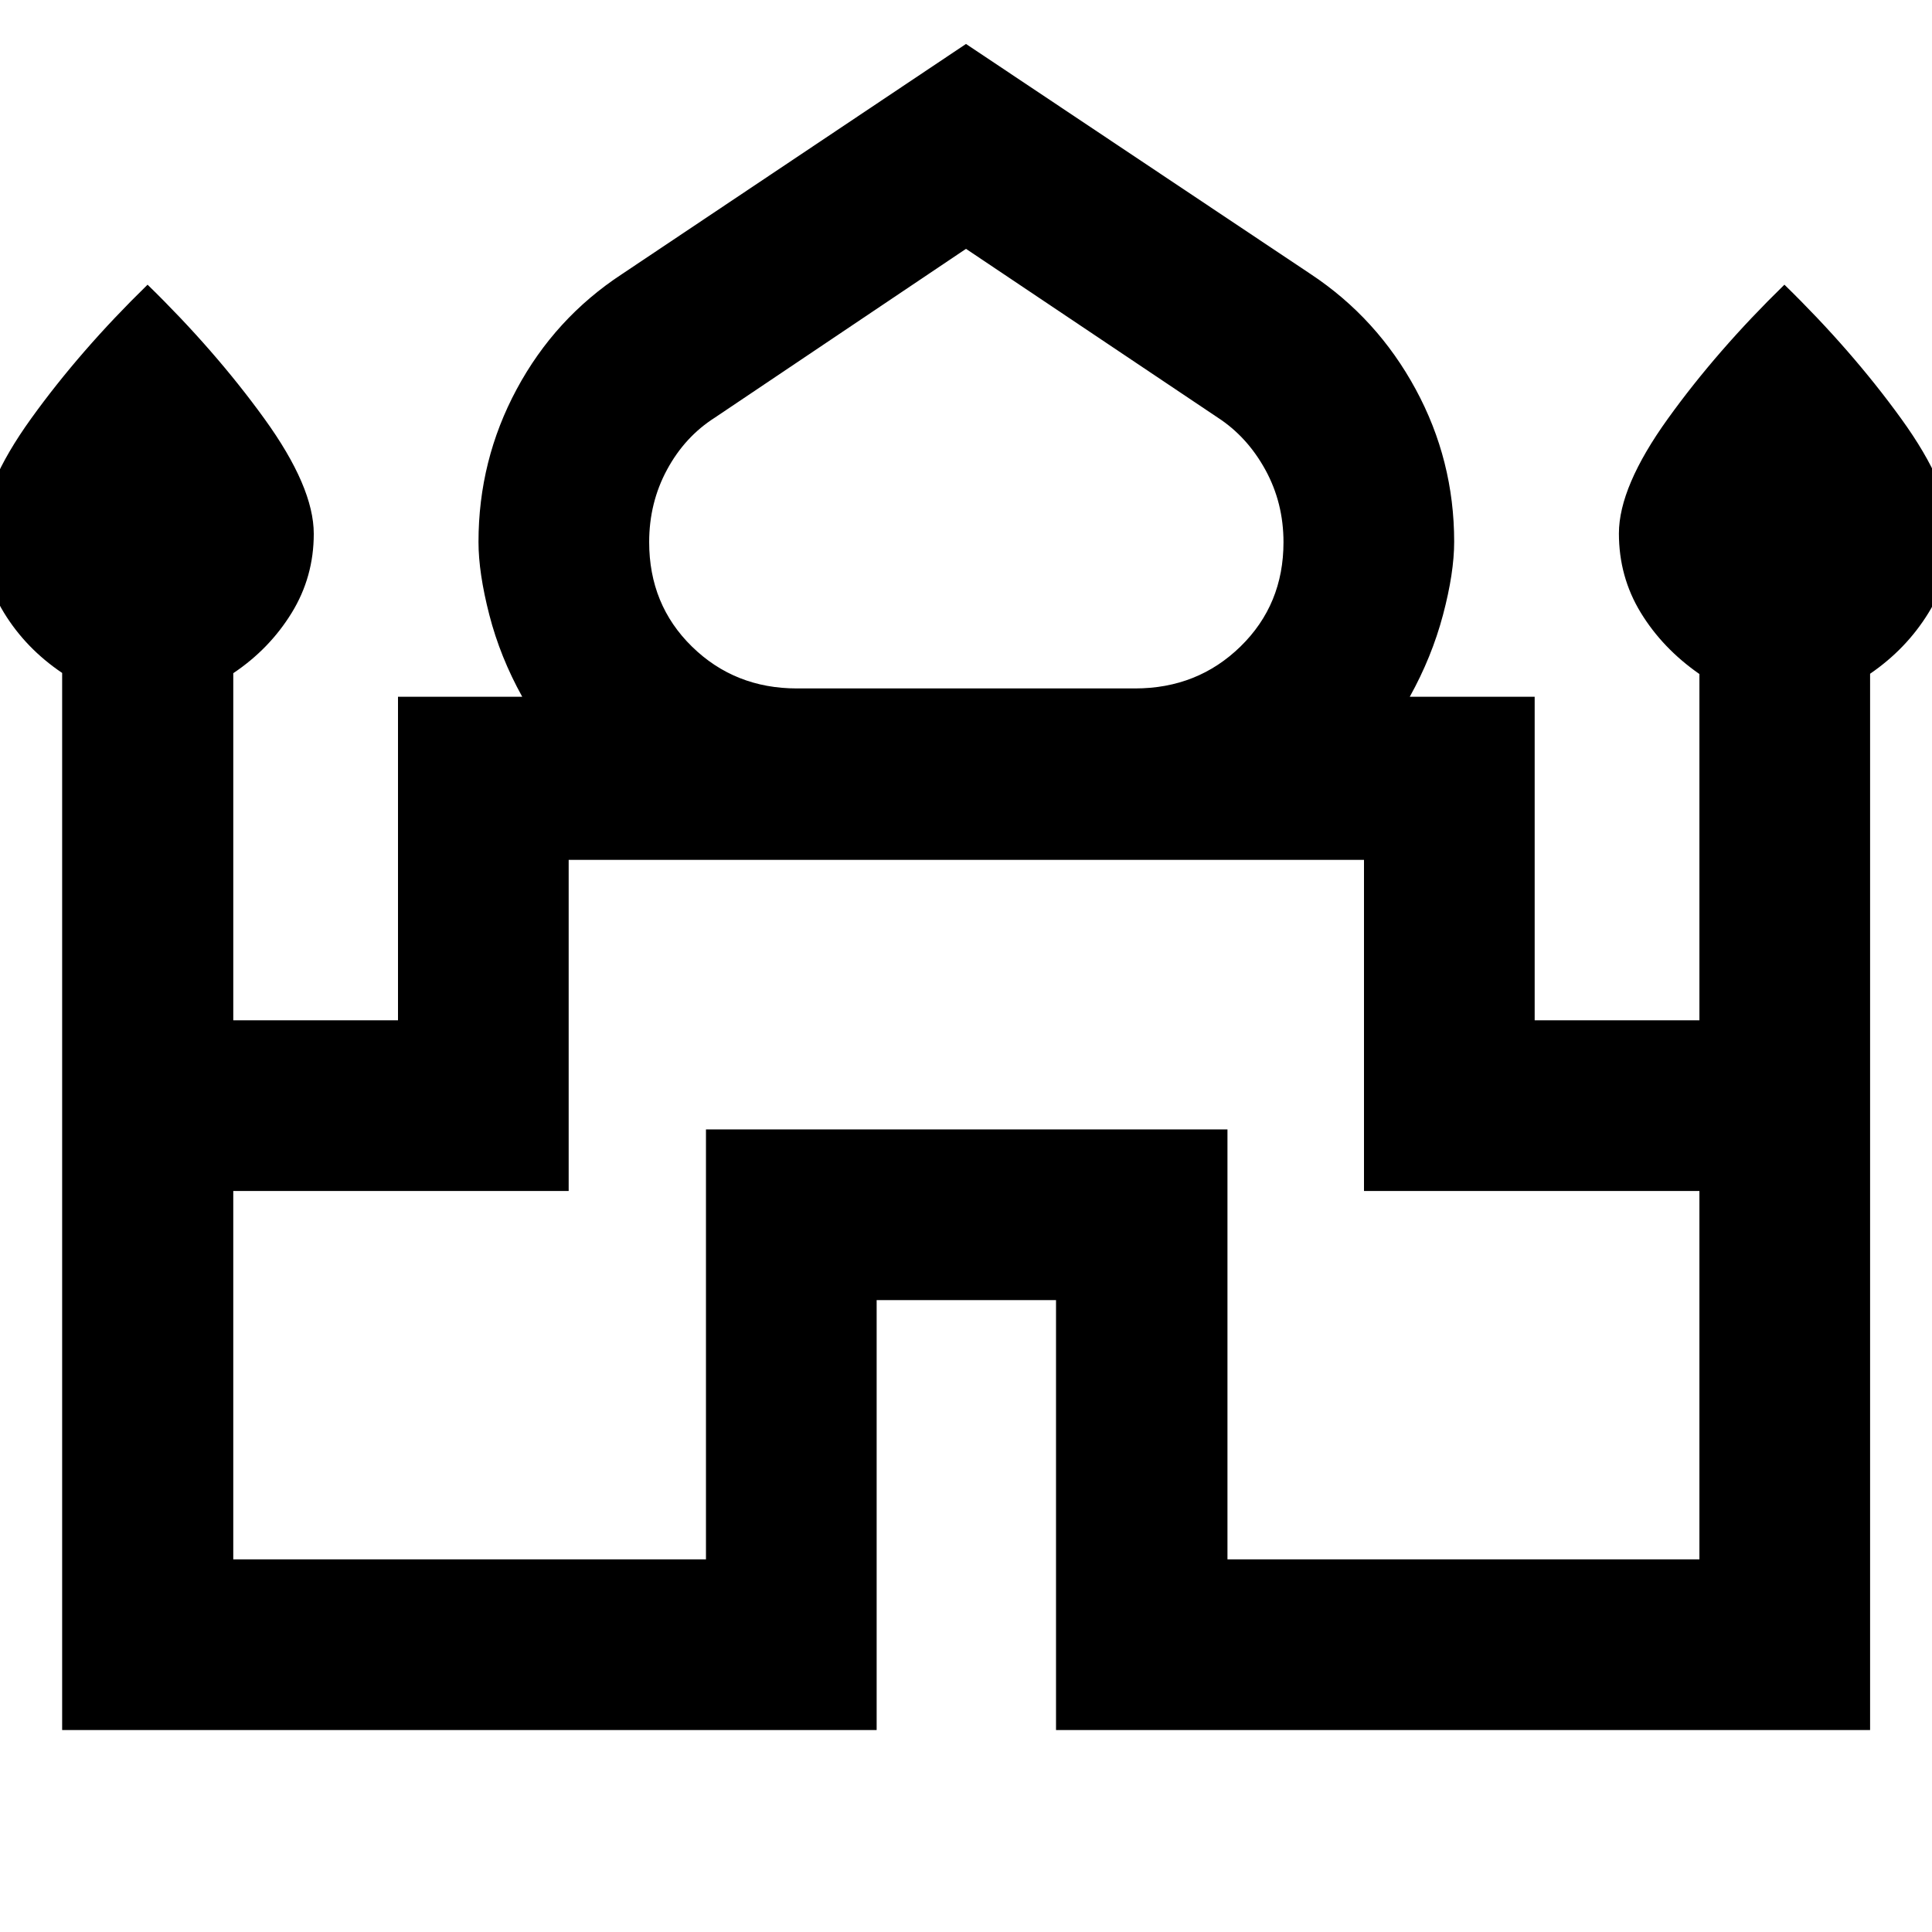 <svg xmlns="http://www.w3.org/2000/svg" height="40" viewBox="0 -960 960 960" width="40"><path d="M30.88-100.35v-525.27q-18.12-12.23-28.95-30-10.84-17.77-10.84-39.31 0-23.21 24.38-57.09 24.38-33.89 57.86-66.52 33.48 32.63 58.03 66.58 24.55 33.95 24.55 57.21 0 21.45-11 39.32-11 17.88-29 29.94v172.48h81.85v-160.78h61.73q-10.95-19.72-16.34-40.64-5.39-20.93-5.39-36.27 0-40.61 18.98-75.91 18.97-35.3 52.21-57.12L480-938.16l171.38 114.43q32.91 21.82 52.05 57.12t19.14 75.79q0 15.46-5.56 36.39-5.55 20.92-16.5 40.64h62.06v160.78h81.86v-172.07q-18.34-12.77-29.17-30.54-10.83-17.77-10.83-39.31 0-23.21 24.38-57.09 24.38-33.89 57.86-66.52 33.48 32.63 58.02 66.58 24.55 33.95 24.55 57.21 0 21.45-11 39.32-11 17.88-29 30.21v524.87H524.73v-213.64H435.6v213.64H30.88ZM396-617.92h168q31.06 0 52.41-20.85 21.35-20.85 21.35-51.8 0-19.6-9.02-36.01-9.03-16.42-23.65-25.92L480-836.35l-124.83 83.89q-14.88 9.46-23.74 25.87-8.86 16.42-8.86 35.95 0 31.12 21.26 51.92 21.25 20.8 52.17 20.8ZM115.91-185.17h234.88V-398.8h259.13v213.63h234.51V-368.2H677.76v-164.53H282.57v164.53H115.91v183.03ZM480-532.73Zm0-85.19Zm0 4.13Z"/></svg>